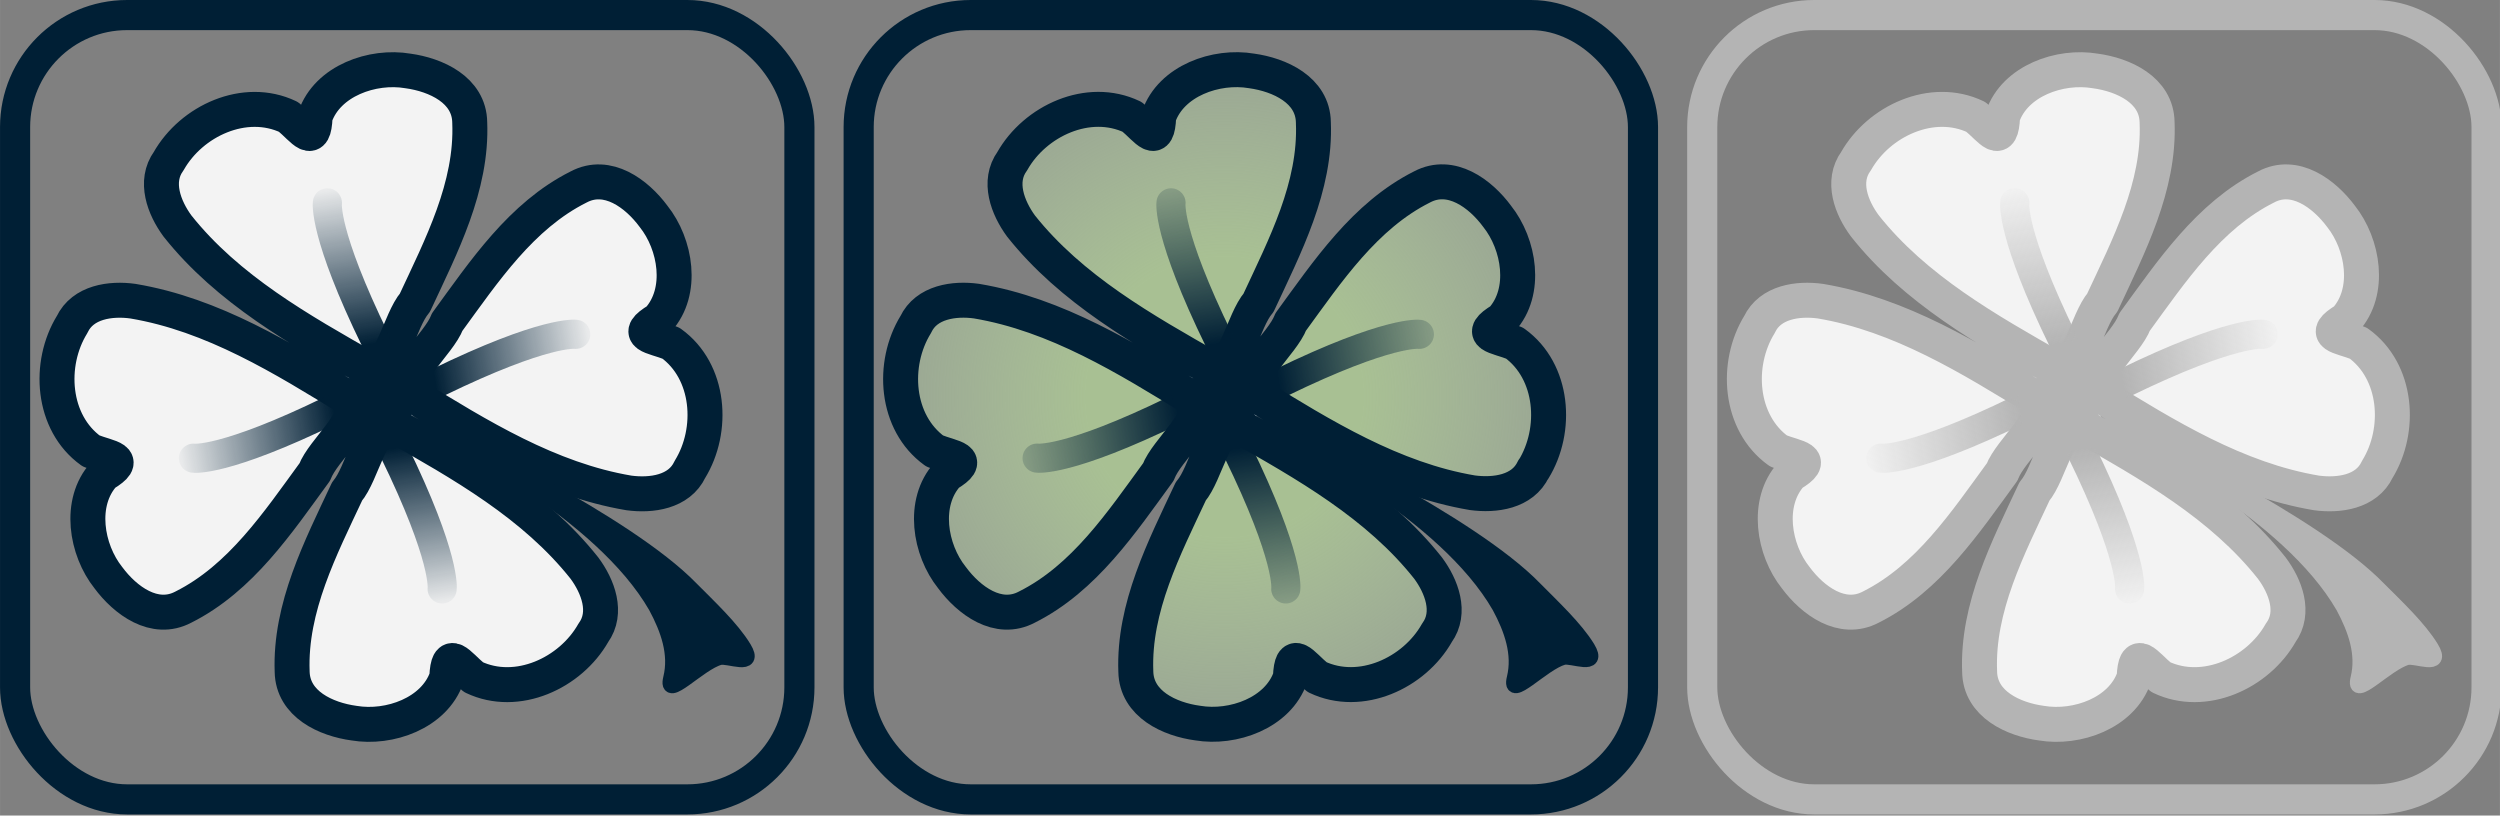 <?xml version="1.0" encoding="UTF-8" standalone="no"?>
<svg
   width="85.943"
   height="28.036"
   viewBox="0 0 22.739 7.418"
   version="1.1"
   id="svg40"
   xmlns:xlink="http://www.w3.org/1999/xlink"
   xmlns="http://www.w3.org/2000/svg"
   xmlns:svg="http://www.w3.org/2000/svg">
  <rect x="0" y="0" width="22.739" height="7.418" fill="#808080" stroke="none"/>
  <defs
     id="defs18">
    <linearGradient
       id="linearGradient34">
      <stop
         style="stop-color:#001f35;stop-opacity:1"
         offset="0"
         id="stop33" />
      <stop
         style="stop-color:#001f36;stop-opacity:0.15;"
         offset="1"
         id="stop34" />
    </linearGradient>
    <linearGradient
       id="linearGradient32">
      <stop
         style="stop-color:#001f35;stop-opacity:1"
         offset="0"
         id="stop31" />
      <stop
         style="stop-color:#001f35;stop-opacity:0.15;"
         offset="1"
         id="stop32" />
    </linearGradient>
    <linearGradient
       id="linearGradient30">
      <stop
         style="stop-color:#001f35;stop-opacity:1"
         offset="0"
         id="stop29" />
      <stop
         style="stop-color:#001f36;stop-opacity:0.15;"
         offset="1"
         id="stop30" />
    </linearGradient>
    <linearGradient
       id="linearGradient22">
      <stop
         style="stop-color:#001f35;stop-opacity:1"
         offset="0"
         id="stop21" />
      <stop
         style="stop-color:#001f35;stop-opacity:0.147;"
         offset="1"
         id="stop22" />
    </linearGradient>
    <linearGradient
       id="linearGradient5">
      <stop
         style="stop-color:#a8c093;stop-opacity:1;"
         offset="0.405"
         id="stop19" />
      <stop
         style="stop-color:#b1c8a5;stop-opacity:0.501;"
         offset="1"
         id="stop20" />
    </linearGradient>
    <linearGradient
       id="f">
      <stop
         style="stop-color:#b4b4b4;stop-opacity:1"
         offset="0"
         id="stop1" />
      <stop
         style="stop-color:#b4b4b4;stop-opacity:0"
         offset="1"
         id="stop2" />
    </linearGradient>
    <linearGradient
       id="h">
      <stop
         style="stop-color:#b4b4b4;stop-opacity:1"
         offset="0"
         id="stop3" />
      <stop
         style="stop-color:#b4b4b4;stop-opacity:0"
         offset="1"
         id="stop4" />
    </linearGradient>
    <linearGradient
       id="g">
      <stop
         style="stop-color:#b4b4b4;stop-opacity:1"
         offset="0"
         id="stop5" />
      <stop
         style="stop-color:#b4b4b4;stop-opacity:0"
         offset="1"
         id="stop6" />
    </linearGradient>
    <linearGradient
       id="c">
      <stop
         style="stop-color:#001f35;stop-opacity:1"
         offset="0"
         id="stop7" />
      <stop
         style="stop-color:#001f35;stop-opacity:0"
         offset="1"
         id="stop8" />
    </linearGradient>
    <linearGradient
       id="e">
      <stop
         style="stop-color:#001f35;stop-opacity:1"
         offset="0"
         id="stop9" />
      <stop
         style="stop-color:#001f35;stop-opacity:0"
         offset="1"
         id="stop10" />
    </linearGradient>
    <linearGradient
       id="d">
      <stop
         style="stop-color:#001f35;stop-opacity:1"
         offset="0"
         id="stop11" />
      <stop
         style="stop-color:#001f35;stop-opacity:0"
         offset="1"
         id="stop12" />
    </linearGradient>
    <linearGradient
       id="b">
      <stop
         style="stop-color:#001f35;stop-opacity:1"
         offset="0"
         id="stop13" />
      <stop
         style="stop-color:#001f35;stop-opacity:0"
         offset="1"
         id="stop14" />
    </linearGradient>
    <linearGradient
       id="i">
      <stop
         style="stop-color:#b4b4b4;stop-opacity:1"
         offset="0"
         id="stop17" />
      <stop
         style="stop-color:#b4b4b4;stop-opacity:0"
         offset="1"
         id="stop18" />
    </linearGradient>
    <linearGradient
       xlink:href="#b"
       id="n"
       x1="11.741"
       y1="4.093"
       x2="11.771"
       y2="5.598"
       gradientUnits="userSpaceOnUse"
       gradientTransform="rotate(2.681,7.736,-159.418)" />
    <linearGradient
       xlink:href="#c"
       id="o"
       gradientUnits="userSpaceOnUse"
       gradientTransform="rotate(92.681,7.548,-0.004)"
       x1="11.741"
       y1="4.093"
       x2="11.771"
       y2="5.598" />
    <linearGradient
       xlink:href="#d"
       id="p"
       gradientUnits="userSpaceOnUse"
       gradientTransform="rotate(-177.319,7.562,3.7)"
       x1="11.741"
       y1="4.093"
       x2="11.771"
       y2="5.598" />
    <linearGradient
       xlink:href="#e"
       id="q"
       gradientUnits="userSpaceOnUse"
       gradientTransform="rotate(-87.319,7.531,7.594)"
       x1="11.741"
       y1="4.093"
       x2="11.771"
       y2="5.598" />
    <linearGradient
       xlink:href="#f"
       id="r"
       gradientUnits="userSpaceOnUse"
       gradientTransform="rotate(2.681,15.41,168.443)"
       x1="11.741"
       y1="4.093"
       x2="11.771"
       y2="5.598" />
    <linearGradient
       xlink:href="#g"
       id="s"
       gradientUnits="userSpaceOnUse"
       gradientTransform="rotate(92.681,15.22,7.318)"
       x1="11.741"
       y1="4.093"
       x2="11.771"
       y2="5.598" />
    <linearGradient
       xlink:href="#h"
       id="t"
       gradientUnits="userSpaceOnUse"
       gradientTransform="rotate(-177.319,15.235,3.52)"
       x1="11.741"
       y1="4.093"
       x2="11.771"
       y2="5.598" />
    <linearGradient
       xlink:href="#i"
       id="u"
       gradientUnits="userSpaceOnUse"
       gradientTransform="rotate(-87.319,15.204,-0.447)"
       x1="11.741"
       y1="4.093"
       x2="11.771"
       y2="5.598" />
    <linearGradient
       xlink:href="#linearGradient32"
       id="linearGradient1"
       gradientUnits="userSpaceOnUse"
       gradientTransform="rotate(-7.319,11.17,5.204)"
       x1="11.741"
       y1="4.093"
       x2="11.771"
       y2="5.598" />
    <linearGradient
       xlink:href="#linearGradient34"
       id="linearGradient2"
       gradientUnits="userSpaceOnUse"
       gradientTransform="rotate(82.681,11.265,3.522)"
       x1="11.741"
       y1="4.093"
       x2="11.771"
       y2="5.598" />
    <linearGradient
       xlink:href="#linearGradient22"
       id="linearGradient3"
       gradientUnits="userSpaceOnUse"
       gradientTransform="rotate(172.681,11.275,3.602)"
       x1="11.741"
       y1="4.093"
       x2="11.771"
       y2="5.598" />
    <linearGradient
       xlink:href="#linearGradient30"
       id="linearGradient4"
       gradientUnits="userSpaceOnUse"
       gradientTransform="rotate(-97.319,11.243,3.687)"
       x1="11.741"
       y1="4.093"
       x2="11.771"
       y2="5.598" />
    <radialGradient
       xlink:href="#linearGradient5"
       id="radialGradient20"
       cx="11.138"
       cy="3.611"
       fx="11.138"
       fy="3.611"
       r="3.108"
       gradientTransform="matrix(1,0,0,1.009,0,-0.033)"
       gradientUnits="userSpaceOnUse" />
  </defs>
  <rect
     style="fill:none;stroke-width:5;stroke-linecap:round"
     width="100.911"
     height="81.417"
     x="3.244"
     y="3.445"
     rx="1.058"
     id="rect18" />
  <rect
     style="fill:none;stroke:#001f35;stroke-width:0.274;stroke-linecap:round;stroke-dasharray:none;stroke-opacity:1"
     width="7.134"
     height="7.134"
     x="0.137"
     y="0.137"
     rx="1.019"
     ry="1.019"
     id="rect19" />
  <rect
     style="fill:none;stroke:#b4b4b4;stroke-width:0.274;stroke-linecap:round;stroke-dasharray:none;stroke-opacity:1"
     width="7.134"
     height="7.134"
     x="15.483"
     y="0.137"
     rx="1.019"
     ry="1.019"
     id="rect21" />
  <g
     id="g33"
     transform="rotate(-10,3.594,5.018)">
    <circle
       style="fill:#ffffff;fill-opacity:1;stroke:none;stroke-width:0.01;stroke-linecap:round;stroke-linejoin:round;stroke-dasharray:none;stroke-opacity:1"
       cx="-0.315"
       cy="5.126"
       transform="rotate(-49.417)"
       r="0.386"
       id="circle26" />
    <path
       style="fill:#f3f3f3;fill-opacity:1;stroke:#001f35;stroke-width:0.318;stroke-linecap:round;stroke-linejoin:round"
       d="M 1.059,2.473 C 0.779,2.788 0.723,3.321 1.029,3.635 1.183,3.73 1.364,3.765 1.106,3.865 0.833,4.077 0.829,4.513 0.984,4.798 1.099,5.028 1.327,5.271 1.609,5.18 2.169,5.013 2.59,4.571 3,4.177 3.11,3.991 3.514,3.781 3.44,3.59 2.898,3.108 2.335,2.606 1.641,2.36 1.447,2.297 1.191,2.287 1.059,2.473 Z M 2.182,1.162 C 2.45,0.837 2.967,0.7 3.325,0.955 3.442,1.092 3.505,1.265 3.564,0.995 3.731,0.693 4.161,0.622 4.468,0.732 4.711,0.81 4.988,0.998 4.94,1.291 4.862,1.87 4.49,2.353 4.164,2.819 3.997,2.956 3.851,3.389 3.65,3.344 3.091,2.882 2.508,2.403 2.158,1.756 2.068,1.573 2.018,1.321 2.182,1.162 Z M 5.241,6.058 C 4.973,6.383 4.455,6.52 4.098,6.266 3.98,6.128 3.918,5.955 3.858,6.225 3.691,6.527 3.261,6.598 2.955,6.489 2.711,6.411 2.435,6.223 2.482,5.929 2.562,5.351 2.932,4.867 3.259,4.402 3.426,4.265 3.572,3.832 3.772,3.877 4.332,4.338 4.914,4.817 5.264,5.465 5.355,5.648 5.405,5.899 5.241,6.058 Z M 6.364,4.747 C 6.644,4.432 6.7,3.9 6.394,3.586 6.24,3.491 6.059,3.456 6.317,3.356 6.59,3.144 6.594,2.708 6.438,2.422 6.324,2.193 6.096,1.949 5.813,2.041 5.253,2.208 4.833,2.649 4.423,3.043 4.313,3.229 3.908,3.44 3.983,3.631 4.525,4.112 5.088,4.615 5.781,4.861 5.976,4.923 6.232,4.934 6.364,4.747 Z"
       id="path27" />
    <path
       style="fill:#001f35;fill-opacity:1;stroke:#001f35;stroke-width:0.132;stroke-linecap:round;stroke-linejoin:round;stroke-dasharray:none;stroke-opacity:1"
       d="M 5.84,5.922 C 5.914,6.146 5.952,6.378 5.86,6.586 5.769,6.793 6.138,6.499 6.333,6.481 6.415,6.474 6.65,6.641 6.569,6.431 6.492,6.233 6.322,6.007 6.188,5.814 5.714,5.116 4.255,4.086 4.255,4.086 c 0,0 1.245,0.894 1.585,1.836 z"
       id="path28" />
    <path
       style="fill:#001f35;fill-opacity:1;stroke:none;stroke-width:0.132;stroke-linecap:round;stroke-linejoin:round;stroke-dasharray:none;stroke-opacity:1"
       d="M 3.438,3.391 H 3.953 V 3.859 H 3.438 Z"
       id="path29" />
    <path
       style="fill:none;fill-opacity:1;stroke:url(#n);stroke-width:0.265;stroke-linecap:round;stroke-linejoin:round;stroke-dasharray:none;stroke-opacity:1"
       d="m 3.741,4.112 c 0.302,1.051 0.215,1.314 0.215,1.314 v 0"
       id="path30" />
    <path
       style="fill:none;fill-opacity:1;stroke:url(#o);stroke-width:0.265;stroke-linecap:round;stroke-linejoin:round;stroke-dasharray:none;stroke-opacity:1"
       d="M 3.249,3.647 C 2.197,3.949 1.935,3.862 1.935,3.862 v 0"
       id="path31" />
    <path
       style="fill:none;fill-opacity:1;stroke:url(#p);stroke-width:0.265;stroke-linecap:round;stroke-linejoin:round;stroke-dasharray:none;stroke-opacity:1"
       d="M 3.753,3.1 C 3.451,2.049 3.538,1.786 3.538,1.786 v 0"
       id="path32" />
    <path
       style="fill:none;fill-opacity:1;stroke:url(#q);stroke-width:0.265;stroke-linecap:round;stroke-linejoin:round;stroke-dasharray:none;stroke-opacity:1"
       d="M 4.241,3.571 C 5.292,3.27 5.555,3.356 5.555,3.356 v 0"
       id="path33" />
  </g>
  <g
     id="g1">
    <circle
       style="fill:#ffffff;fill-opacity:1;stroke:none;stroke-width:0.01;stroke-linecap:round;stroke-linejoin:round;stroke-dasharray:none;stroke-opacity:1"
       cx="2.571"
       cy="11.385"
       transform="rotate(-59.417)"
       r="0.386"
       id="circle26-5" />
    <path
       style="fill:url(#radialGradient20);fill-opacity:1;stroke:#001f35;stroke-width:0.318;stroke-linecap:round;stroke-linejoin:round"
       d="m 8.329,2.952 c -0.221,0.359 -0.184,0.893 0.172,1.15 0.168,0.067 0.352,0.07 0.116,0.213 C 8.385,4.571 8.456,5.001 8.659,5.254 8.812,5.461 9.078,5.661 9.34,5.522 9.863,5.26 10.201,4.752 10.536,4.293 10.612,4.09 10.973,3.814 10.867,3.638 10.25,3.258 9.608,2.861 8.882,2.739 8.68,2.711 8.426,2.746 8.329,2.952 Z M 9.207,1.466 C 9.414,1.099 9.9,0.874 10.297,1.063 c 0.139,0.115 0.231,0.274 0.242,-0.002 0.112,-0.326 0.523,-0.471 0.845,-0.416 0.253,0.035 0.558,0.172 0.562,0.469 0.024,0.584 -0.259,1.124 -0.499,1.64 C 11.306,2.917 11.237,3.369 11.032,3.36 10.401,3.002 9.743,2.631 9.286,2.055 9.166,1.89 9.073,1.651 9.207,1.466 Z m 3.863,4.29 c -0.207,0.367 -0.694,0.591 -1.09,0.403 -0.14,-0.115 -0.231,-0.275 -0.243,0.001 -0.112,0.326 -0.523,0.471 -0.843,0.417 -0.254,-0.034 -0.558,-0.172 -0.563,-0.469 -0.022,-0.583 0.259,-1.124 0.5,-1.639 0.141,-0.164 0.209,-0.616 0.414,-0.606 0.632,0.357 1.288,0.727 1.745,1.305 0.121,0.164 0.214,0.403 0.08,0.588 z m 0.878,-1.486 c 0.221,-0.359 0.184,-0.892 -0.172,-1.149 -0.168,-0.067 -0.352,-0.07 -0.116,-0.213 0.232,-0.256 0.16,-0.686 -0.043,-0.941 -0.152,-0.206 -0.419,-0.406 -0.682,-0.267 -0.522,0.262 -0.86,0.769 -1.195,1.228 -0.076,0.202 -0.438,0.48 -0.331,0.655 0.617,0.38 1.259,0.777 1.984,0.899 0.203,0.027 0.457,-0.006 0.554,-0.214 z"
       id="path27-2" />
    <path
       style="fill:#001f35;fill-opacity:1;stroke:#001f35;stroke-width:0.132;stroke-linecap:round;stroke-linejoin:round;stroke-dasharray:none;stroke-opacity:1"
       d="m 13.636,5.518 c 0.112,0.208 0.189,0.43 0.135,0.65 -0.054,0.22 0.259,-0.134 0.448,-0.186 0.08,-0.021 0.34,0.103 0.224,-0.09 C 14.332,5.711 14.125,5.518 13.96,5.351 13.372,4.746 11.756,3.985 11.756,3.985 c 0,0 1.381,0.664 1.88,1.533 z"
       id="path28-6" />
    <path
       style="fill:#001f35;fill-opacity:1;stroke:none;stroke-width:0.132;stroke-linecap:round;stroke-linejoin:round;stroke-dasharray:none;stroke-opacity:1"
       d="M 10.831,3.443 11.338,3.353 11.419,3.814 10.912,3.904 Z"
       id="path29-7" />
    <path
       style="fill:none;fill-opacity:1;stroke:url(#linearGradient1);stroke-width:0.265;stroke-linecap:round;stroke-linejoin:round;stroke-dasharray:none;stroke-opacity:1"
       d="m 11.255,4.1 c 0.48,0.983 0.44,1.257 0.44,1.257 v 0"
       id="path30-7" />
    <path
       style="fill:none;fill-opacity:1;stroke:url(#linearGradient2);stroke-width:0.265;stroke-linecap:round;stroke-linejoin:round;stroke-dasharray:none;stroke-opacity:1"
       d="M 10.689,3.728 C 9.706,4.208 9.433,4.167 9.433,4.167 v 0"
       id="path31-9" />
    <path
       style="fill:none;fill-opacity:1;stroke:url(#linearGradient3);stroke-width:0.265;stroke-linecap:round;stroke-linejoin:round;stroke-dasharray:none;stroke-opacity:1"
       d="M 11.091,3.101 C 10.611,2.119 10.651,1.845 10.651,1.845 v 0"
       id="path32-5" />
    <path
       style="fill:none;fill-opacity:1;stroke:url(#linearGradient4);stroke-width:0.265;stroke-linecap:round;stroke-linejoin:round;stroke-dasharray:none;stroke-opacity:1"
       d="M 11.653,3.48 C 12.636,3.002 12.91,3.041 12.91,3.041 v 0"
       id="path33-3" />
  </g>
  <g
     id="g40"
     transform="rotate(-10,18.941,5.007)">
    <circle
       style="fill:#ffffff;fill-opacity:1;stroke:none;stroke-width:0.01;stroke-linecap:round;stroke-linejoin:round;stroke-dasharray:none;stroke-opacity:1"
       cx="9.668"
       cy="16.781"
       transform="rotate(-49.417)"
       r="0.386"
       id="circle33" />
    <path
       style="fill:#f3f3f3;fill-opacity:1;stroke:#b4b4b4;stroke-width:0.318;stroke-linecap:round;stroke-linejoin:round;stroke-opacity:1"
       d="m 16.405,2.473 c -0.28,0.315 -0.336,0.848 -0.03,1.162 0.154,0.095 0.335,0.13 0.077,0.23 -0.273,0.212 -0.277,0.648 -0.122,0.933 0.115,0.23 0.343,0.473 0.626,0.382 0.56,-0.167 0.98,-0.609 1.39,-1.003 C 18.456,3.991 18.86,3.781 18.786,3.59 18.244,3.108 17.681,2.606 16.988,2.36 16.793,2.297 16.537,2.287 16.405,2.473 Z m 1.123,-1.311 c 0.268,-0.325 0.786,-0.462 1.143,-0.207 0.118,0.137 0.18,0.31 0.24,0.04 0.166,-0.302 0.596,-0.373 0.903,-0.263 0.244,0.078 0.52,0.266 0.472,0.559 C 20.208,1.87 19.836,2.353 19.51,2.819 19.343,2.956 19.197,3.389 18.996,3.344 18.437,2.882 17.854,2.403 17.505,1.756 17.413,1.573 17.363,1.321 17.528,1.162 Z m 3.059,4.896 C 20.319,6.383 19.801,6.52 19.444,6.266 19.326,6.128 19.264,5.955 19.204,6.225 19.037,6.527 18.608,6.598 18.301,6.489 18.057,6.411 17.781,6.223 17.829,5.929 c 0.078,-0.578 0.45,-1.062 0.776,-1.527 0.167,-0.137 0.313,-0.57 0.513,-0.525 0.56,0.461 1.143,0.94 1.492,1.588 0.092,0.183 0.142,0.434 -0.023,0.593 z M 21.71,4.747 C 21.99,4.432 22.046,3.9 21.74,3.586 21.586,3.491 21.405,3.456 21.663,3.356 21.936,3.144 21.94,2.708 21.785,2.422 21.67,2.193 21.442,1.949 21.16,2.041 20.6,2.208 20.179,2.649 19.769,3.043 c -0.11,0.186 -0.514,0.397 -0.44,0.588 0.542,0.481 1.105,0.984 1.799,1.23 0.194,0.062 0.45,0.073 0.582,-0.114 z"
       id="path34" />
    <path
       style="fill:#b4b4b4;fill-opacity:1;stroke:#b4b4b4;stroke-width:0.132;stroke-linecap:round;stroke-linejoin:round;stroke-dasharray:none;stroke-opacity:1"
       d="m 21.186,5.922 c 0.074,0.224 0.112,0.456 0.02,0.664 -0.091,0.207 0.278,-0.087 0.473,-0.105 0.083,-0.007 0.317,0.16 0.236,-0.05 C 21.838,6.233 21.669,6.007 21.534,5.814 21.06,5.116 19.601,4.086 19.601,4.086 c 0,0 1.244,0.895 1.585,1.836 z"
       id="path35" />
    <path
       style="fill:#b4b4b4;fill-opacity:1;stroke:none;stroke-width:0.132;stroke-linecap:round;stroke-linejoin:round;stroke-dasharray:none;stroke-opacity:1"
       d="m 18.784,3.391 h 0.515 v 0.468 h -0.515 z"
       id="path36" />
    <path
       style="fill:none;fill-opacity:1;stroke:url(#r);stroke-width:0.265;stroke-linecap:round;stroke-linejoin:round;stroke-dasharray:none;stroke-opacity:1"
       d="m 19.087,4.112 c 0.302,1.051 0.216,1.314 0.216,1.314 v 0"
       id="path37" />
    <path
       style="fill:none;fill-opacity:1;stroke:url(#s);stroke-width:0.265;stroke-linecap:round;stroke-linejoin:round;stroke-dasharray:none;stroke-opacity:1"
       d="m 18.595,3.647 c -1.052,0.302 -1.314,0.215 -1.314,0.215 v 0"
       id="path38" />
    <path
       style="fill:none;fill-opacity:1;stroke:url(#t);stroke-width:0.265;stroke-linecap:round;stroke-linejoin:round;stroke-dasharray:none;stroke-opacity:1"
       d="M 19.1,3.1 C 18.798,2.049 18.884,1.786 18.884,1.786 v 0"
       id="path39" />
    <path
       style="fill:none;fill-opacity:1;stroke:url(#u);stroke-width:0.265;stroke-linecap:round;stroke-linejoin:round;stroke-dasharray:none;stroke-opacity:1"
       d="M 19.587,3.571 C 20.639,3.27 20.901,3.356 20.901,3.356 v 0"
       id="path40" />
  </g>
  <rect
     style="fill:none;fill-opacity:0.202;stroke:#001f35;stroke-width:0.274;stroke-linecap:round;stroke-dasharray:none;stroke-opacity:1"
     width="7.134"
     height="7.134"
     x="7.81"
     y="0.137"
     rx="1.019"
     ry="1.019"
     id="rect20" />
</svg>
